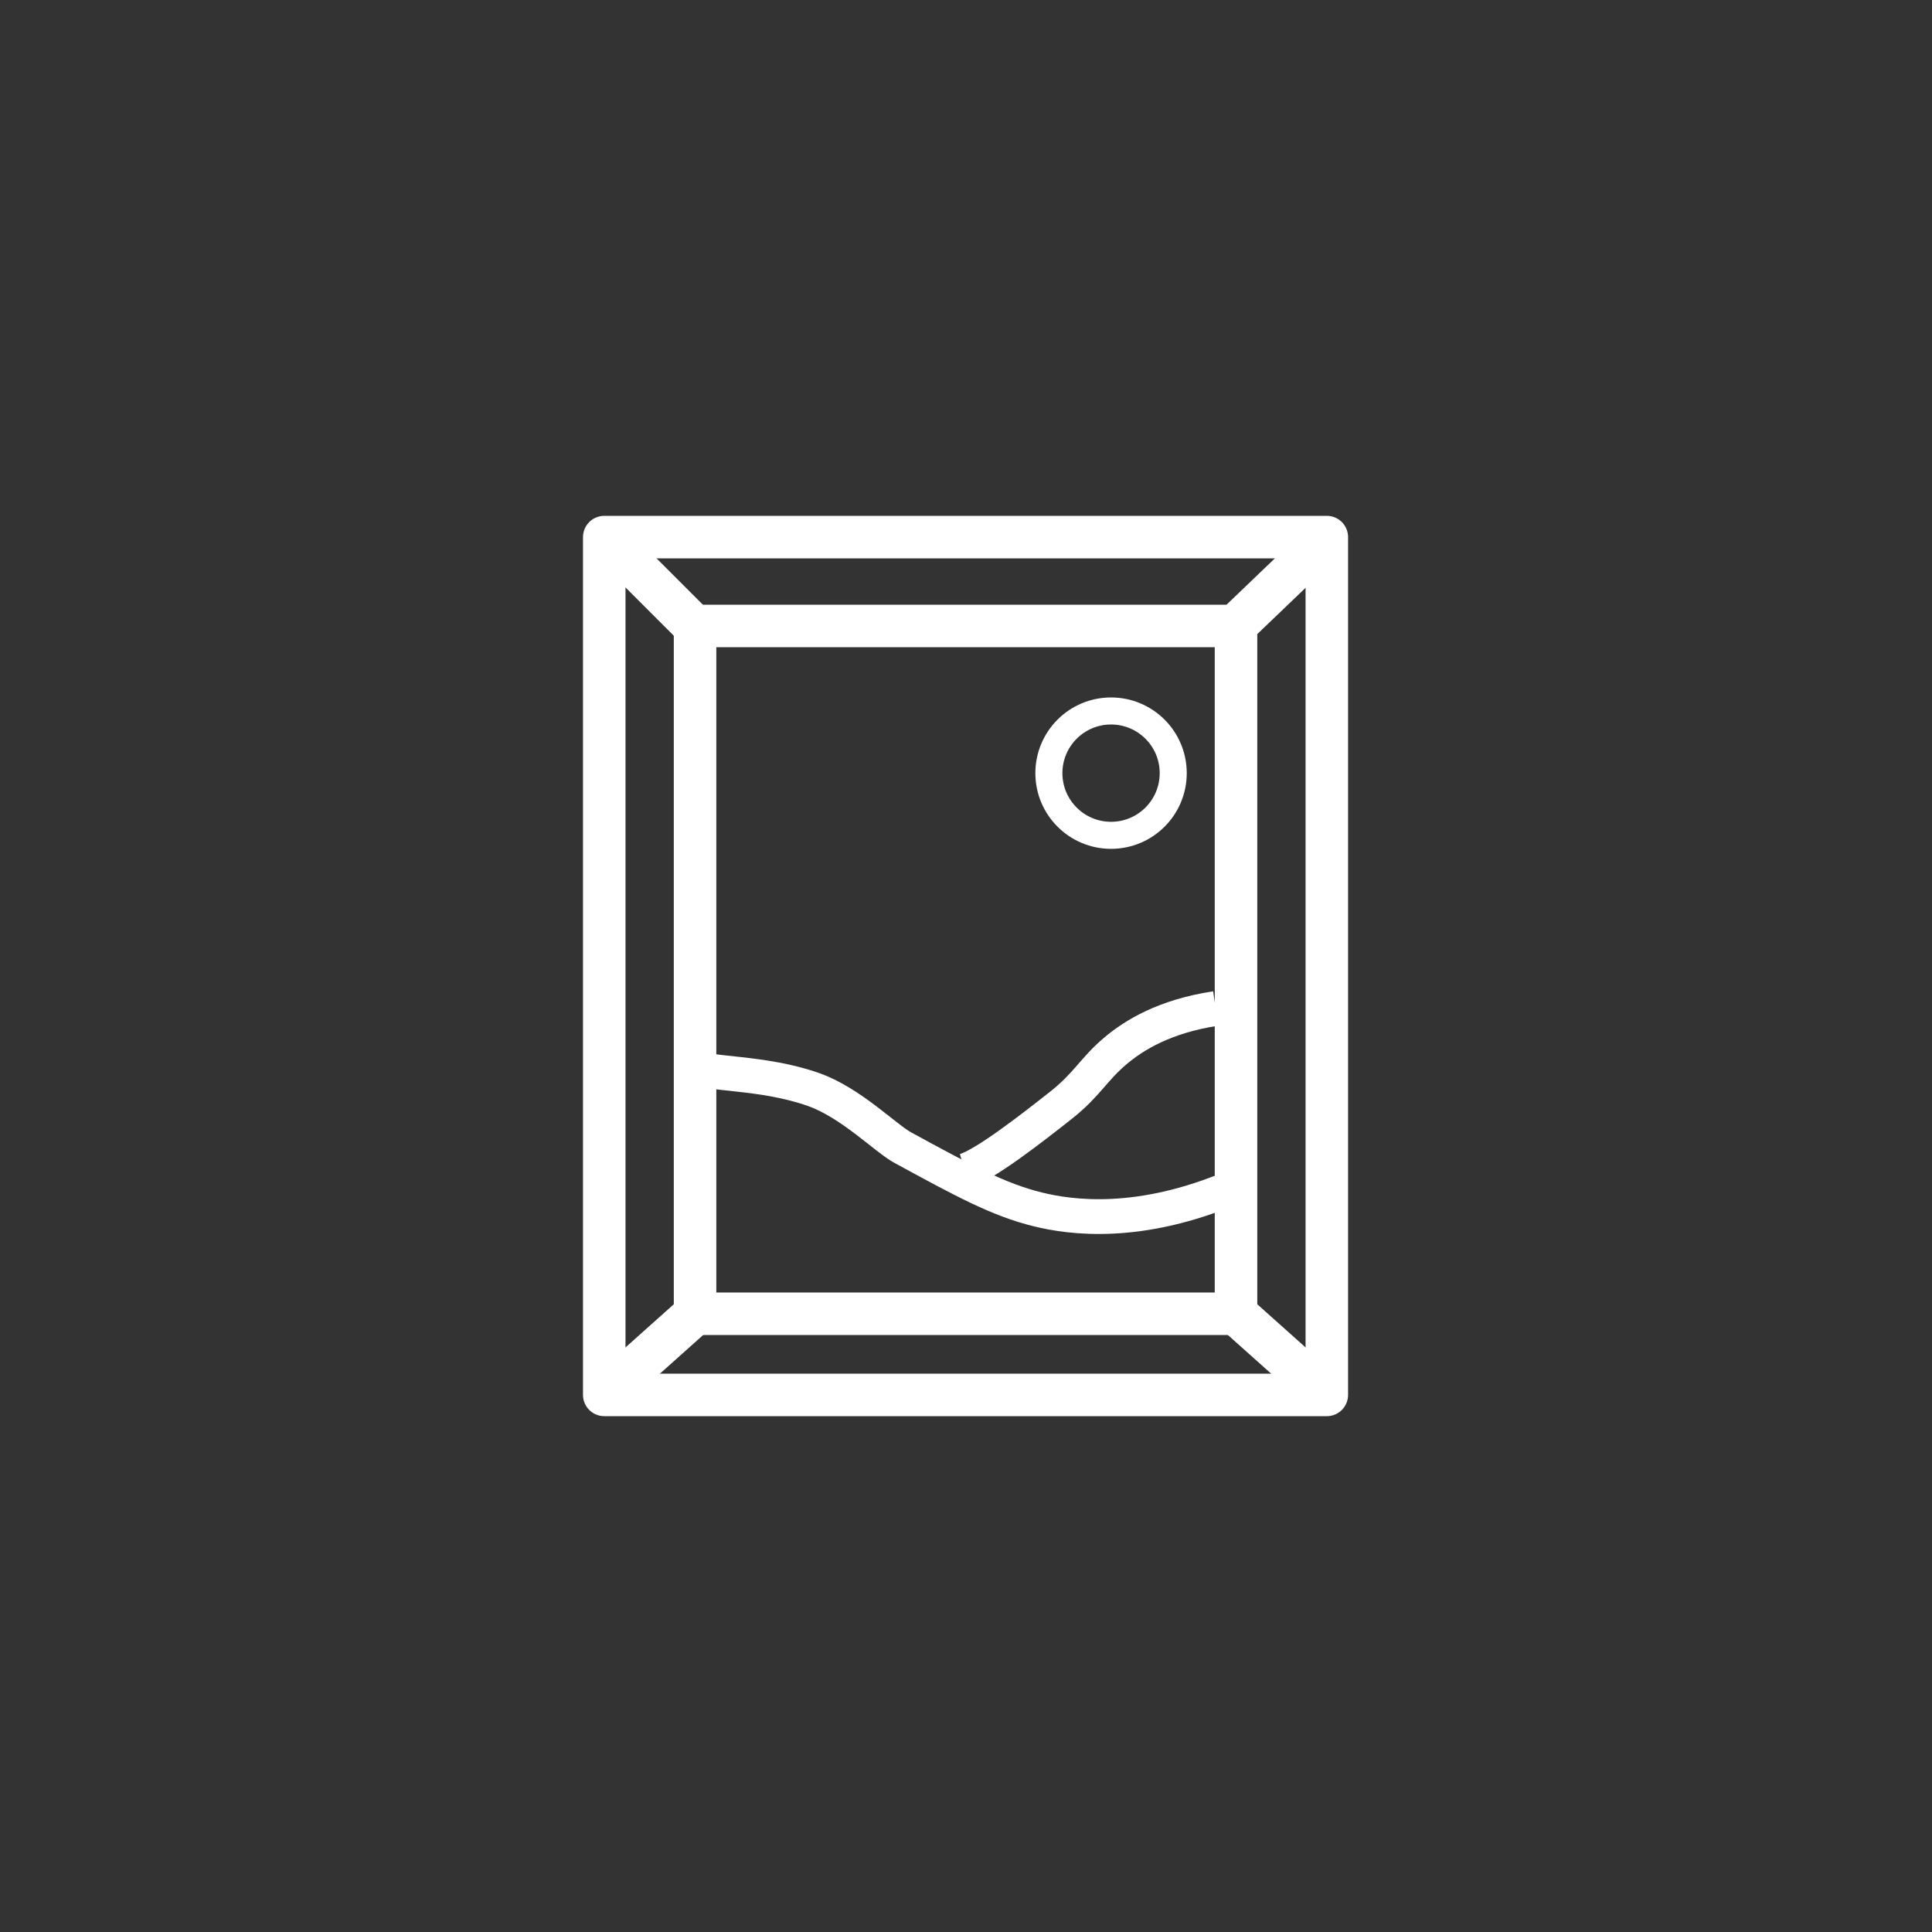 <svg id="Warstwa_1" data-name="Warstwa 1" xmlns="http://www.w3.org/2000/svg" width="500" height="500" viewBox="0 0 500 500">
  <rect x="0" y="0" width="500" height="500" fill="#333333" stroke="none"/>
  <defs>
    <style>
      .cls-1, .cls-2, .cls-3, .cls-4 {
        fill: none;
        stroke: #fff;
      }

      .cls-1 {
        stroke-linejoin: round;
      }

      .cls-1, .cls-2 {
        stroke-width: 11px;
      }

      .cls-2, .cls-3, .cls-4 {
        stroke-miterlimit: 10;
      }

      .cls-3 {
        stroke-width: 7px;
      }

      .cls-4 {
        stroke-width: 9px;
      }
    </style>
  </defs>
  <g>
    <rect class="cls-1" x="156.38" y="139" width="187" height="222"/>
    <path class="cls-2" d="M319.88,340h-140V162h140Z"/>
    <line class="cls-2" x1="319.63" y1="162" x2="343.63" y2="139"/>
    <line class="cls-2" x1="179.63" y1="162" x2="156.63" y2="139"/>
    <line class="cls-2" x1="179.88" y1="340" x2="156.38" y2="361"/>
    <line class="cls-2" x1="319.88" y1="340" x2="343.38" y2="361"/>
    <circle class="cls-3" cx="287.54" cy="200.09" r="16.09"/>
    <path class="cls-4" d="M179.63,276c3.36,2.22,17.74,1.28,31,6,9.64,3.44,18.5,12.55,23,15,15.83,8.62,24.77,13.49,35,16,8.35,2.05,26.2,4.65,51-6"/>
    <path class="cls-4" d="M314.63,261c-13.19,2-21.15,6.89-26,11-5.65,4.78-7.31,8.71-14,14-7.36,5.81-19.86,15.57-25,17"/>
  </g>
</svg>
